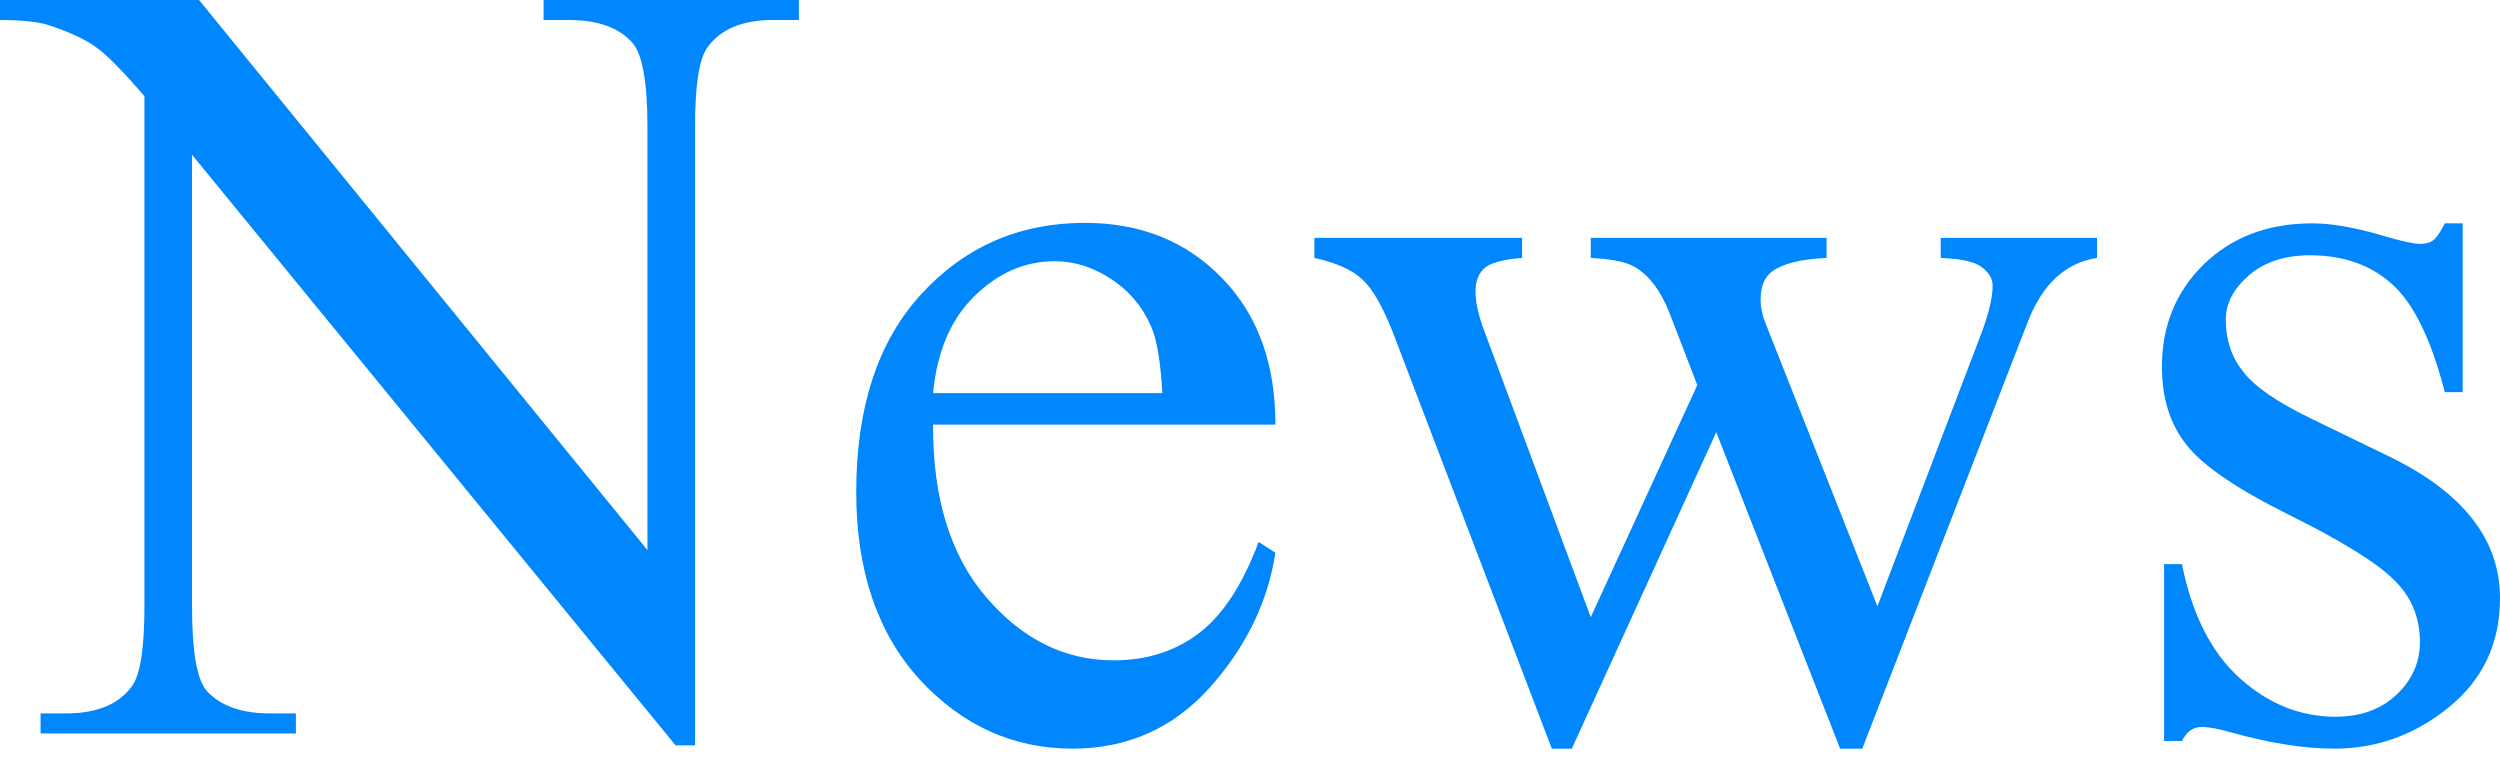 <svg width="88" height="27" viewBox="0 0 88 27" fill="none" xmlns="http://www.w3.org/2000/svg">
<path d="M0 0H7.006L22.79 19.363V4.475C22.79 2.887 22.612 1.897 22.257 1.502C21.787 0.972 21.045 0.704 20.029 0.704H19.134V0H28.121V0.704H27.207C26.116 0.704 25.341 1.036 24.884 1.693C24.605 2.101 24.465 3.026 24.465 4.475V26.236H23.78L6.759 5.447V21.341C6.759 22.93 6.93 23.919 7.273 24.315C7.755 24.845 8.497 25.112 9.5 25.112H10.415V25.817H1.428V25.112H2.323C3.427 25.112 4.208 24.78 4.665 24.123C4.944 23.715 5.084 22.79 5.084 21.341V3.387C4.335 2.514 3.763 1.932 3.37 1.653C2.989 1.379 2.424 1.117 1.676 0.873C1.307 0.762 0.749 0.704 0 0.704V0ZM32.843 14.945C32.83 17.535 33.459 19.566 34.728 21.038C35.997 22.511 37.488 23.244 39.202 23.244C40.345 23.244 41.334 22.936 42.172 22.313C43.022 21.679 43.733 20.602 44.304 19.077L44.895 19.455C44.628 21.195 43.854 22.784 42.572 24.216C41.29 25.636 39.684 26.352 37.755 26.352C35.661 26.352 33.865 25.537 32.367 23.913C30.882 22.278 30.139 20.078 30.139 17.326C30.139 14.34 30.901 12.018 32.424 10.359C33.96 8.683 35.883 7.845 38.193 7.845C40.147 7.845 41.753 8.491 43.01 9.783C44.267 11.069 44.895 12.786 44.895 14.945H32.843ZM32.843 13.839H40.916C40.852 12.722 40.719 11.936 40.516 11.482C40.199 10.767 39.722 10.208 39.087 9.806C38.466 9.399 37.812 9.195 37.127 9.195C36.073 9.195 35.128 9.608 34.29 10.435C33.465 11.244 32.983 12.379 32.843 13.839ZM46.266 8.374H53.577V9.079C52.904 9.131 52.46 9.253 52.244 9.446C52.041 9.632 51.939 9.905 51.939 10.26C51.939 10.656 52.047 11.133 52.263 11.692L55.995 21.725L59.745 13.554L58.755 10.988C58.45 10.225 58.051 9.696 57.556 9.405C57.277 9.224 56.756 9.12 55.995 9.079V8.374H64.296V9.079C63.382 9.12 62.734 9.282 62.354 9.573C62.1 9.777 61.973 10.103 61.973 10.545C61.973 10.801 62.024 11.063 62.125 11.325L66.085 21.341L69.76 11.692C70.014 11.005 70.141 10.458 70.141 10.051C70.141 9.812 70.014 9.597 69.76 9.405C69.519 9.213 69.037 9.108 68.313 9.079V8.374H73.815V9.079C72.711 9.248 71.899 9.993 71.379 11.325L65.552 26.352H64.772L60.412 15.213L55.328 26.352H54.624L49.026 11.692C48.658 10.761 48.296 10.138 47.941 9.824C47.586 9.492 47.027 9.248 46.266 9.079V8.374ZM86.686 7.862V13.804H86.058C85.575 11.936 84.953 10.668 84.192 9.993C83.443 9.323 82.484 8.986 81.317 8.986C80.428 8.986 79.711 9.219 79.165 9.69C78.62 10.161 78.347 10.679 78.347 11.25C78.347 11.96 78.55 12.571 78.956 13.077C79.349 13.601 80.149 14.154 81.355 14.736L84.135 16.086C86.712 17.343 88 19.001 88 21.056C88 22.645 87.397 23.925 86.191 24.903C84.998 25.869 83.659 26.352 82.174 26.352C81.108 26.352 79.889 26.16 78.518 25.776C78.099 25.654 77.757 25.59 77.49 25.59C77.198 25.59 76.97 25.753 76.804 26.084H76.176V19.857H76.804C77.16 21.632 77.839 22.971 78.842 23.873C79.845 24.775 80.968 25.229 82.212 25.229C83.088 25.229 83.799 24.973 84.344 24.466C84.903 23.943 85.182 23.32 85.182 22.598C85.182 21.725 84.871 20.986 84.249 20.393C83.64 19.793 82.415 19.036 80.575 18.123C78.734 17.209 77.528 16.388 76.957 15.649C76.386 14.928 76.1 14.014 76.1 12.908C76.1 11.471 76.589 10.272 77.566 9.312C78.556 8.346 79.832 7.862 81.393 7.862C82.078 7.862 82.91 8.008 83.887 8.299C84.535 8.491 84.966 8.584 85.182 8.584C85.385 8.584 85.544 8.543 85.658 8.45C85.772 8.363 85.905 8.165 86.058 7.862H86.686Z" fill="#0086FD"/>
</svg>
